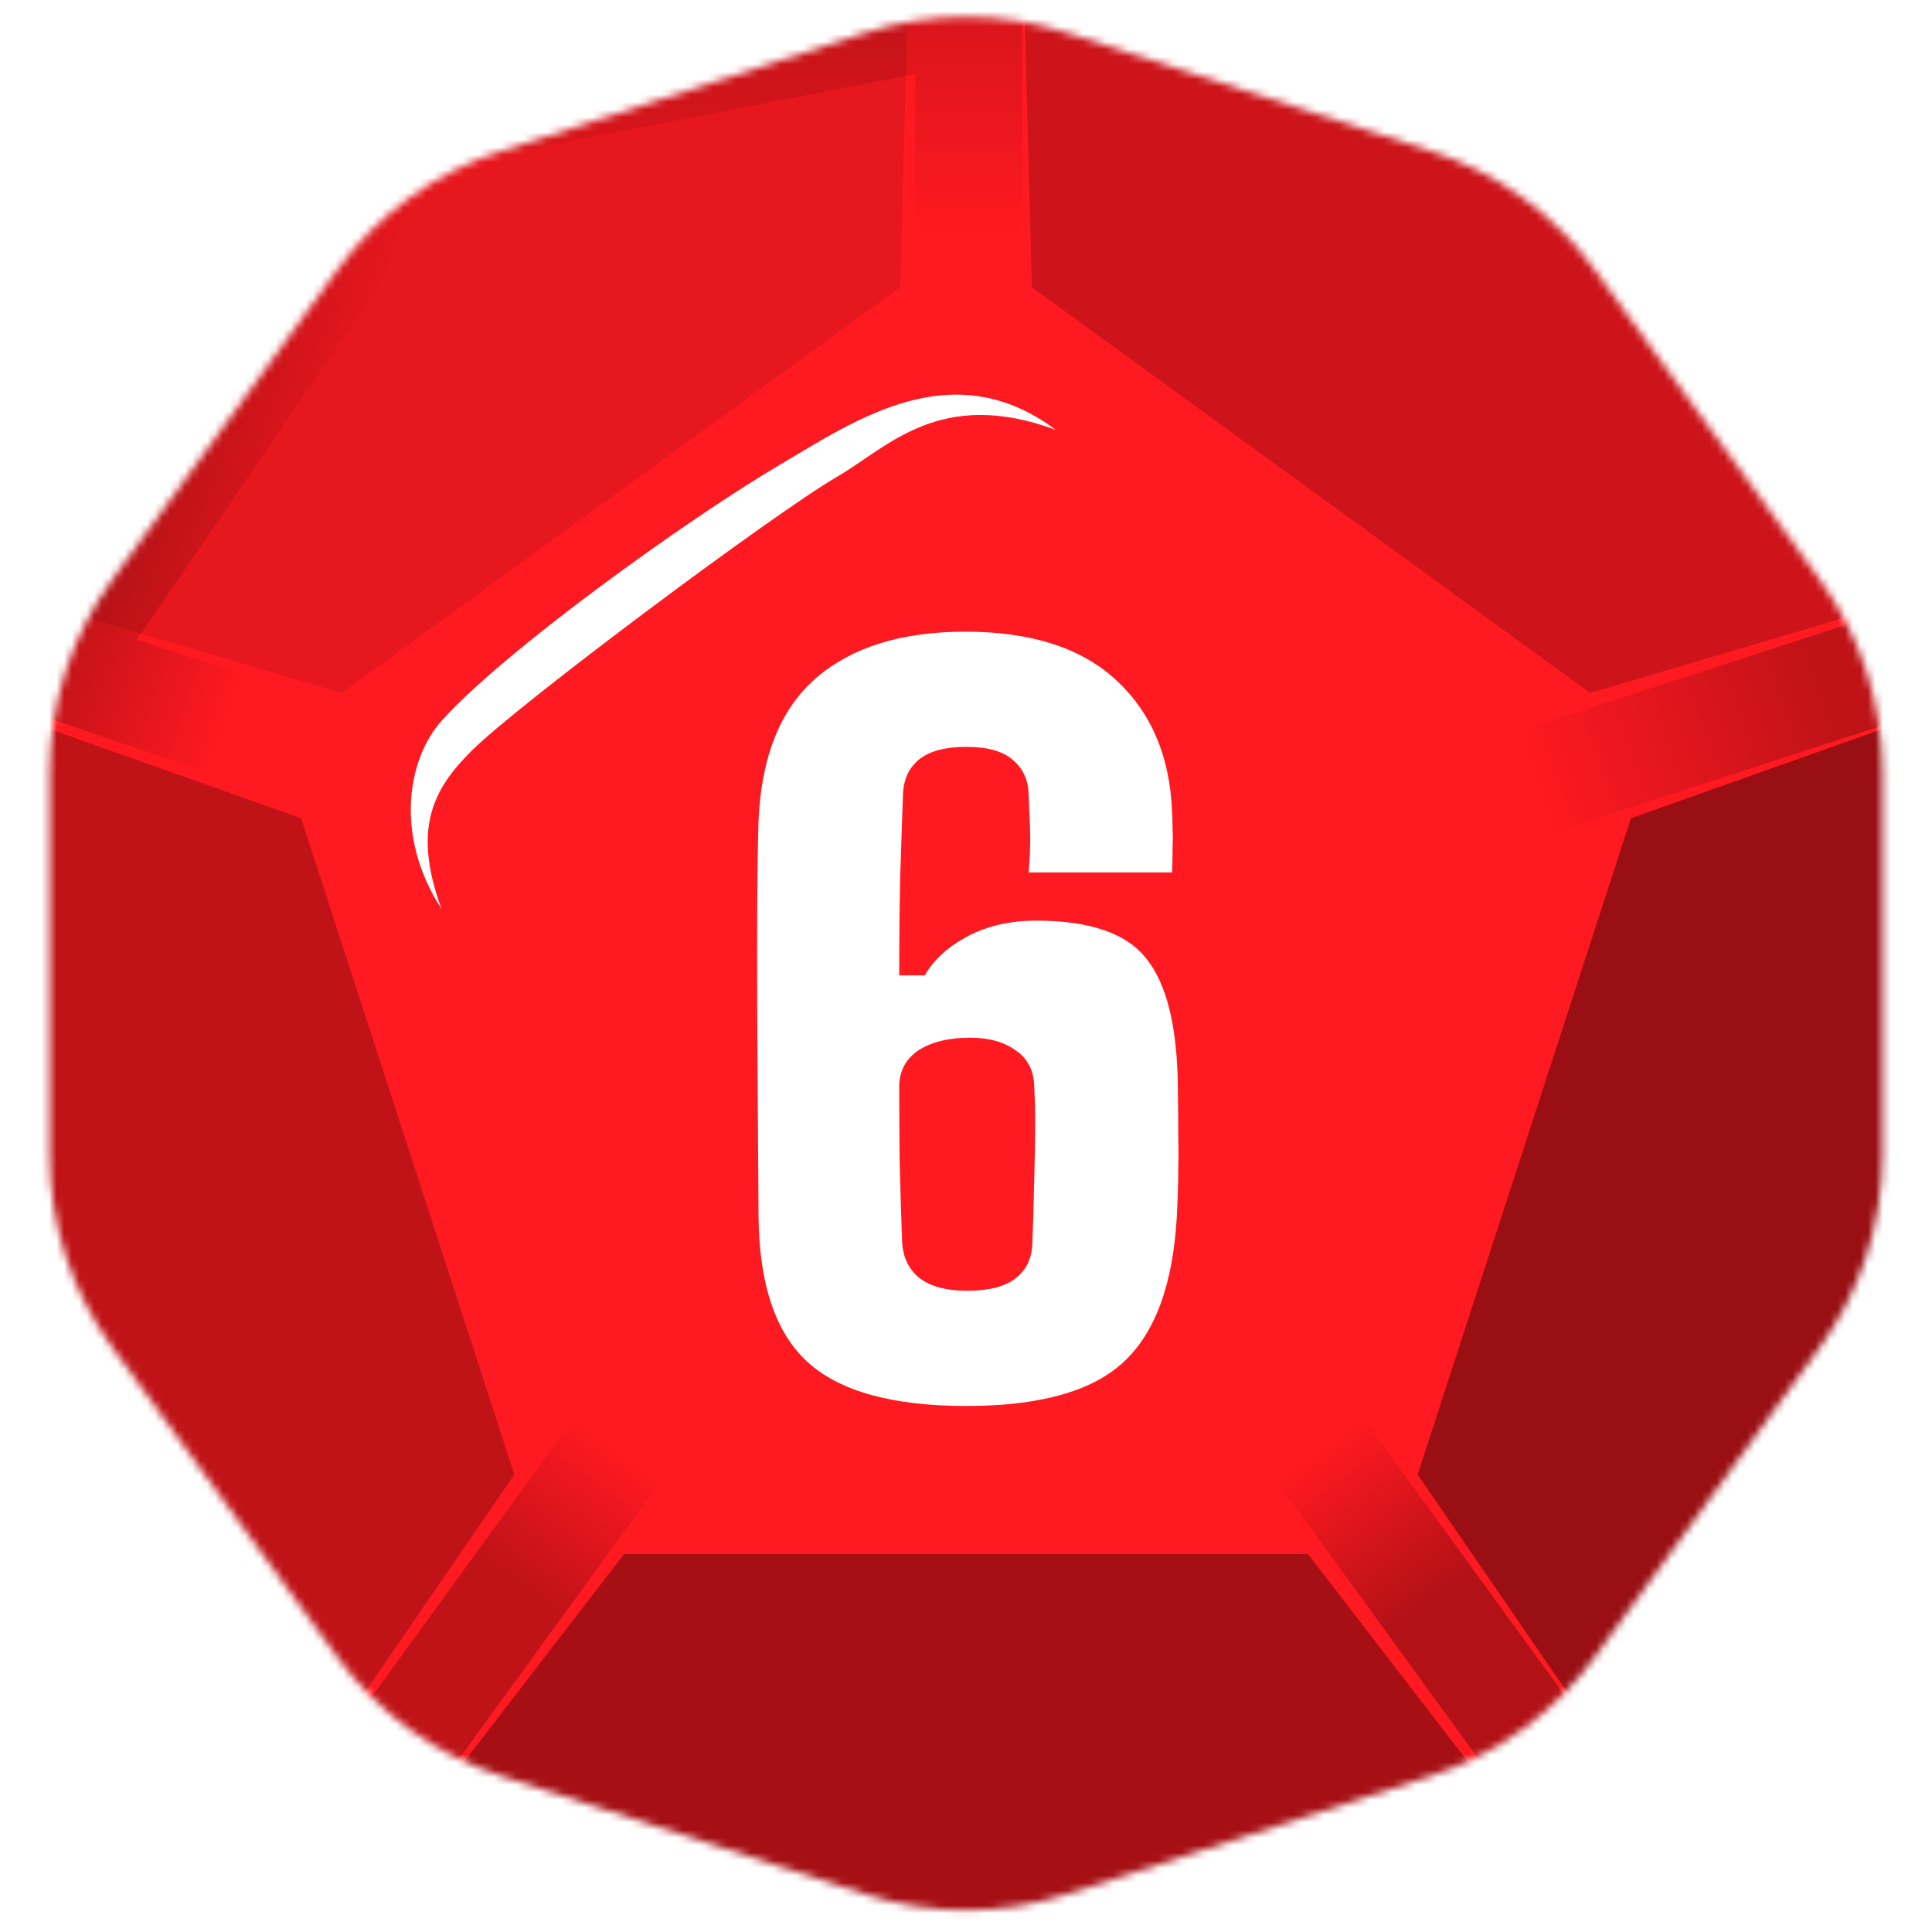 <svg width="256" height="256" viewBox="0 0 256 256" fill="none" xmlns="http://www.w3.org/2000/svg">
<desc>
  wrpg-online.com SWRPG Dice Asset
  Created by: Joshua Ziggas
  Source: https://github.com/swrpg-online/art
  License: CC BY-NC-SA 4.0
</desc><mask id="mask0_112_25714" style="mask-type:luminance" maskUnits="userSpaceOnUse" x="6" y="2" width="244" height="252">
<path d="M114.628 4.345C123.32 1.521 132.683 1.521 141.375 4.345L189.67 20.037C198.362 22.861 205.937 28.365 211.309 35.759L241.157 76.841C246.529 84.235 249.422 93.14 249.422 102.279V153.059C249.422 162.199 246.529 171.103 241.157 178.497L211.309 219.58C205.937 226.973 198.362 232.477 189.67 235.301L141.375 250.993C132.683 253.817 123.32 253.817 114.628 250.993L66.333 235.301C57.641 232.477 50.066 226.973 44.694 219.58L14.846 178.497C9.474 171.103 6.581 162.199 6.581 153.059V102.279C6.581 93.14 9.474 84.235 14.846 76.841L44.694 35.759C50.066 28.365 57.641 22.861 66.333 20.037L114.628 4.345Z" fill="white"/>
</mask>
<g mask="url(#mask0_112_25714)">
<rect width="256" height="256" fill="#FF1920"/>
<g filter="url(#filter0_f_112_25714)">
<path d="M50.102 9.814L135.447 -6.135V48.824H121.261V9.814L52.806 23.078L50.102 9.814Z" fill="url(#paint0_linear_112_25714)" fill-opacity="0.15"/>
<rect x="169.172" y="196.271" width="14.185" height="78.02" transform="rotate(-36 169.172 196.271)" fill="url(#paint1_linear_112_25714)" fill-opacity="0.3"/>
<path d="M-5.078 91.24L43.068 14.963L61.461 21.454L18.118 84.751L55.219 96.806L50.836 110.297L-5.078 91.24Z" fill="url(#paint2_linear_112_25714)" fill-opacity="0.25"/>
<rect x="205.871" y="110.297" width="14.185" height="78.02" transform="rotate(-108 205.871 110.297)" fill="url(#paint3_linear_112_25714)" fill-opacity="0.25"/>
<rect x="41.68" y="259.391" width="14.185" height="78.02" transform="rotate(-144 41.68 259.391)" fill="url(#paint4_linear_112_25714)" fill-opacity="0.25"/>
<path d="M173.313 205.926L209.147 252.449L126.501 268.499L46.855 252.449L82.689 205.926L173.313 205.926Z" fill="black" fill-opacity="0.35"/>
<path d="M216.112 108.42L272.062 88.581L261.002 174.999L221.457 244.328L187.853 195.391L216.112 108.42Z" fill="black" fill-opacity="0.4"/>
<path d="M136.735 38.06L135.156 -21.283L210.716 13.998L267.643 74.975L210.716 91.811L136.735 38.06Z" fill="black" fill-opacity="0.2"/>
<path d="M45.289 91.812L-11.637 74.976L45.289 15L120.849 -21.281L119.271 38.062L45.289 91.812Z" fill="black" fill-opacity="0.1"/>
<path d="M68.151 195.39L34.547 244.328L-3.999 172.499L-16.059 88.58L39.892 108.42L68.151 195.39Z" fill="black" fill-opacity="0.25"/>
</g>
</g>
<path d="M128.035 186.299C118.275 186.299 111.268 184.36 107.014 180.481C102.76 176.602 100.591 170.158 100.508 161.15C100.466 154.101 100.425 147.637 100.383 141.756C100.341 135.875 100.32 130.662 100.32 126.116C100.32 121.569 100.341 117.837 100.383 114.917C100.425 111.956 100.466 109.891 100.508 108.724C100.883 100.215 103.428 93.918 108.14 89.83C112.895 85.743 119.485 83.699 127.91 83.699C136.668 83.699 143.362 85.868 147.992 90.206C152.621 94.543 155.061 100.382 155.311 107.723C155.353 108.598 155.374 109.37 155.374 110.037C155.416 110.705 155.416 111.455 155.374 112.29C155.374 113.124 155.353 114.229 155.311 115.605H136.293C136.418 114.271 136.481 113.186 136.481 112.352C136.522 111.476 136.522 110.538 136.481 109.537C136.439 108.494 136.376 107.055 136.293 105.22C136.251 103.343 135.563 101.842 134.228 100.716C132.935 99.548 130.871 98.964 128.035 98.964C125.282 98.964 123.218 99.506 121.841 100.591C120.465 101.675 119.735 103.218 119.652 105.22C119.527 108.598 119.401 112.331 119.276 116.419C119.193 120.464 119.151 124.739 119.151 129.244H122.529C123.739 127.158 125.637 125.427 128.223 124.051C130.85 122.675 133.874 121.987 137.294 121.987C144.384 121.987 149.243 123.655 151.871 126.991C154.54 130.286 155.937 135.792 156.062 143.508C156.104 146.135 156.125 148.304 156.125 150.014C156.166 151.724 156.166 153.413 156.125 155.081C156.125 156.708 156.062 158.731 155.937 161.15C155.437 170.158 153.08 176.602 148.868 180.481C144.697 184.36 137.753 186.299 128.035 186.299ZM128.16 171.034C130.996 171.034 133.123 170.492 134.541 169.408C136.001 168.282 136.752 166.697 136.793 164.653C136.877 162.443 136.939 160.441 136.981 158.647C137.023 156.812 137.064 155.081 137.106 153.455C137.148 151.828 137.169 150.243 137.169 148.7C137.169 147.157 137.127 145.593 137.044 144.008C137.002 141.881 136.189 140.275 134.604 139.191C133.061 138.065 131.038 137.502 128.535 137.502C125.741 137.502 123.489 138.044 121.779 139.128C120.11 140.213 119.235 141.756 119.151 143.758C119.151 147.136 119.172 150.556 119.214 154.018C119.297 157.479 119.401 160.941 119.527 164.403C119.61 166.53 120.382 168.177 121.841 169.345C123.301 170.471 125.407 171.034 128.16 171.034Z" fill="white"/>
<g filter="url(#filter1_f_112_25714)">
<path d="M62.494 99.478C57.485 104.467 54.559 109.682 58.51 120.453C52.249 110.816 53.956 100.612 58.51 95.51C66.603 86.442 90.954 68.866 103.475 61.496C113.493 55.6 126.243 46.757 139.903 56.961C124.535 51.292 117.705 59.228 110.875 63.197C102.633 67.985 68.755 93.242 62.494 99.478Z" fill="white"/>
</g>
<defs>
<filter id="filter0_f_112_25714" x="-26.878" y="-32.103" width="317.772" height="311.42" filterUnits="userSpaceOnUse" color-interpolation-filters="sRGB">
<feFlood flood-opacity="0" result="BackgroundImageFix"/>
<feBlend mode="normal" in="SourceGraphic" in2="BackgroundImageFix" result="shape"/>
<feGaussianBlur stdDeviation="5.41" result="effect1_foregroundBlur_112_25714"/>
</filter>
<filter id="filter1_f_112_25714" x="49.02" y="46.881" width="96.292" height="78.981" filterUnits="userSpaceOnUse" color-interpolation-filters="sRGB">
<feFlood flood-opacity="0" result="BackgroundImageFix"/>
<feBlend mode="normal" in="SourceGraphic" in2="BackgroundImageFix" result="shape"/>
<feGaussianBlur stdDeviation="2.705" result="effect1_foregroundBlur_112_25714"/>
</filter>
<linearGradient id="paint0_linear_112_25714" x1="128.354" y1="-29.196" x2="128.354" y2="48.824" gradientUnits="userSpaceOnUse">
<stop offset="0.4"/>
<stop offset="0.771" stop-opacity="0"/>
</linearGradient>
<linearGradient id="paint1_linear_112_25714" x1="176.265" y1="196.271" x2="176.278" y2="252.045" gradientUnits="userSpaceOnUse">
<stop stop-opacity="0"/>
<stop offset="0.445"/>
</linearGradient>
<linearGradient id="paint2_linear_112_25714" x1="52.244" y1="103.557" x2="6.823" y2="87.453" gradientUnits="userSpaceOnUse">
<stop offset="0.488" stop-opacity="0"/>
<stop offset="1"/>
</linearGradient>
<linearGradient id="paint3_linear_112_25714" x1="216.762" y1="109.729" x2="217.403" y2="150.479" gradientUnits="userSpaceOnUse">
<stop stop-opacity="0"/>
<stop offset="1"/>
</linearGradient>
<linearGradient id="paint4_linear_112_25714" x1="48.772" y1="337.411" x2="48.68" y2="291.638" gradientUnits="userSpaceOnUse">
<stop stop-opacity="0"/>
<stop offset="0.483"/>
</linearGradient>
</defs>
</svg>
